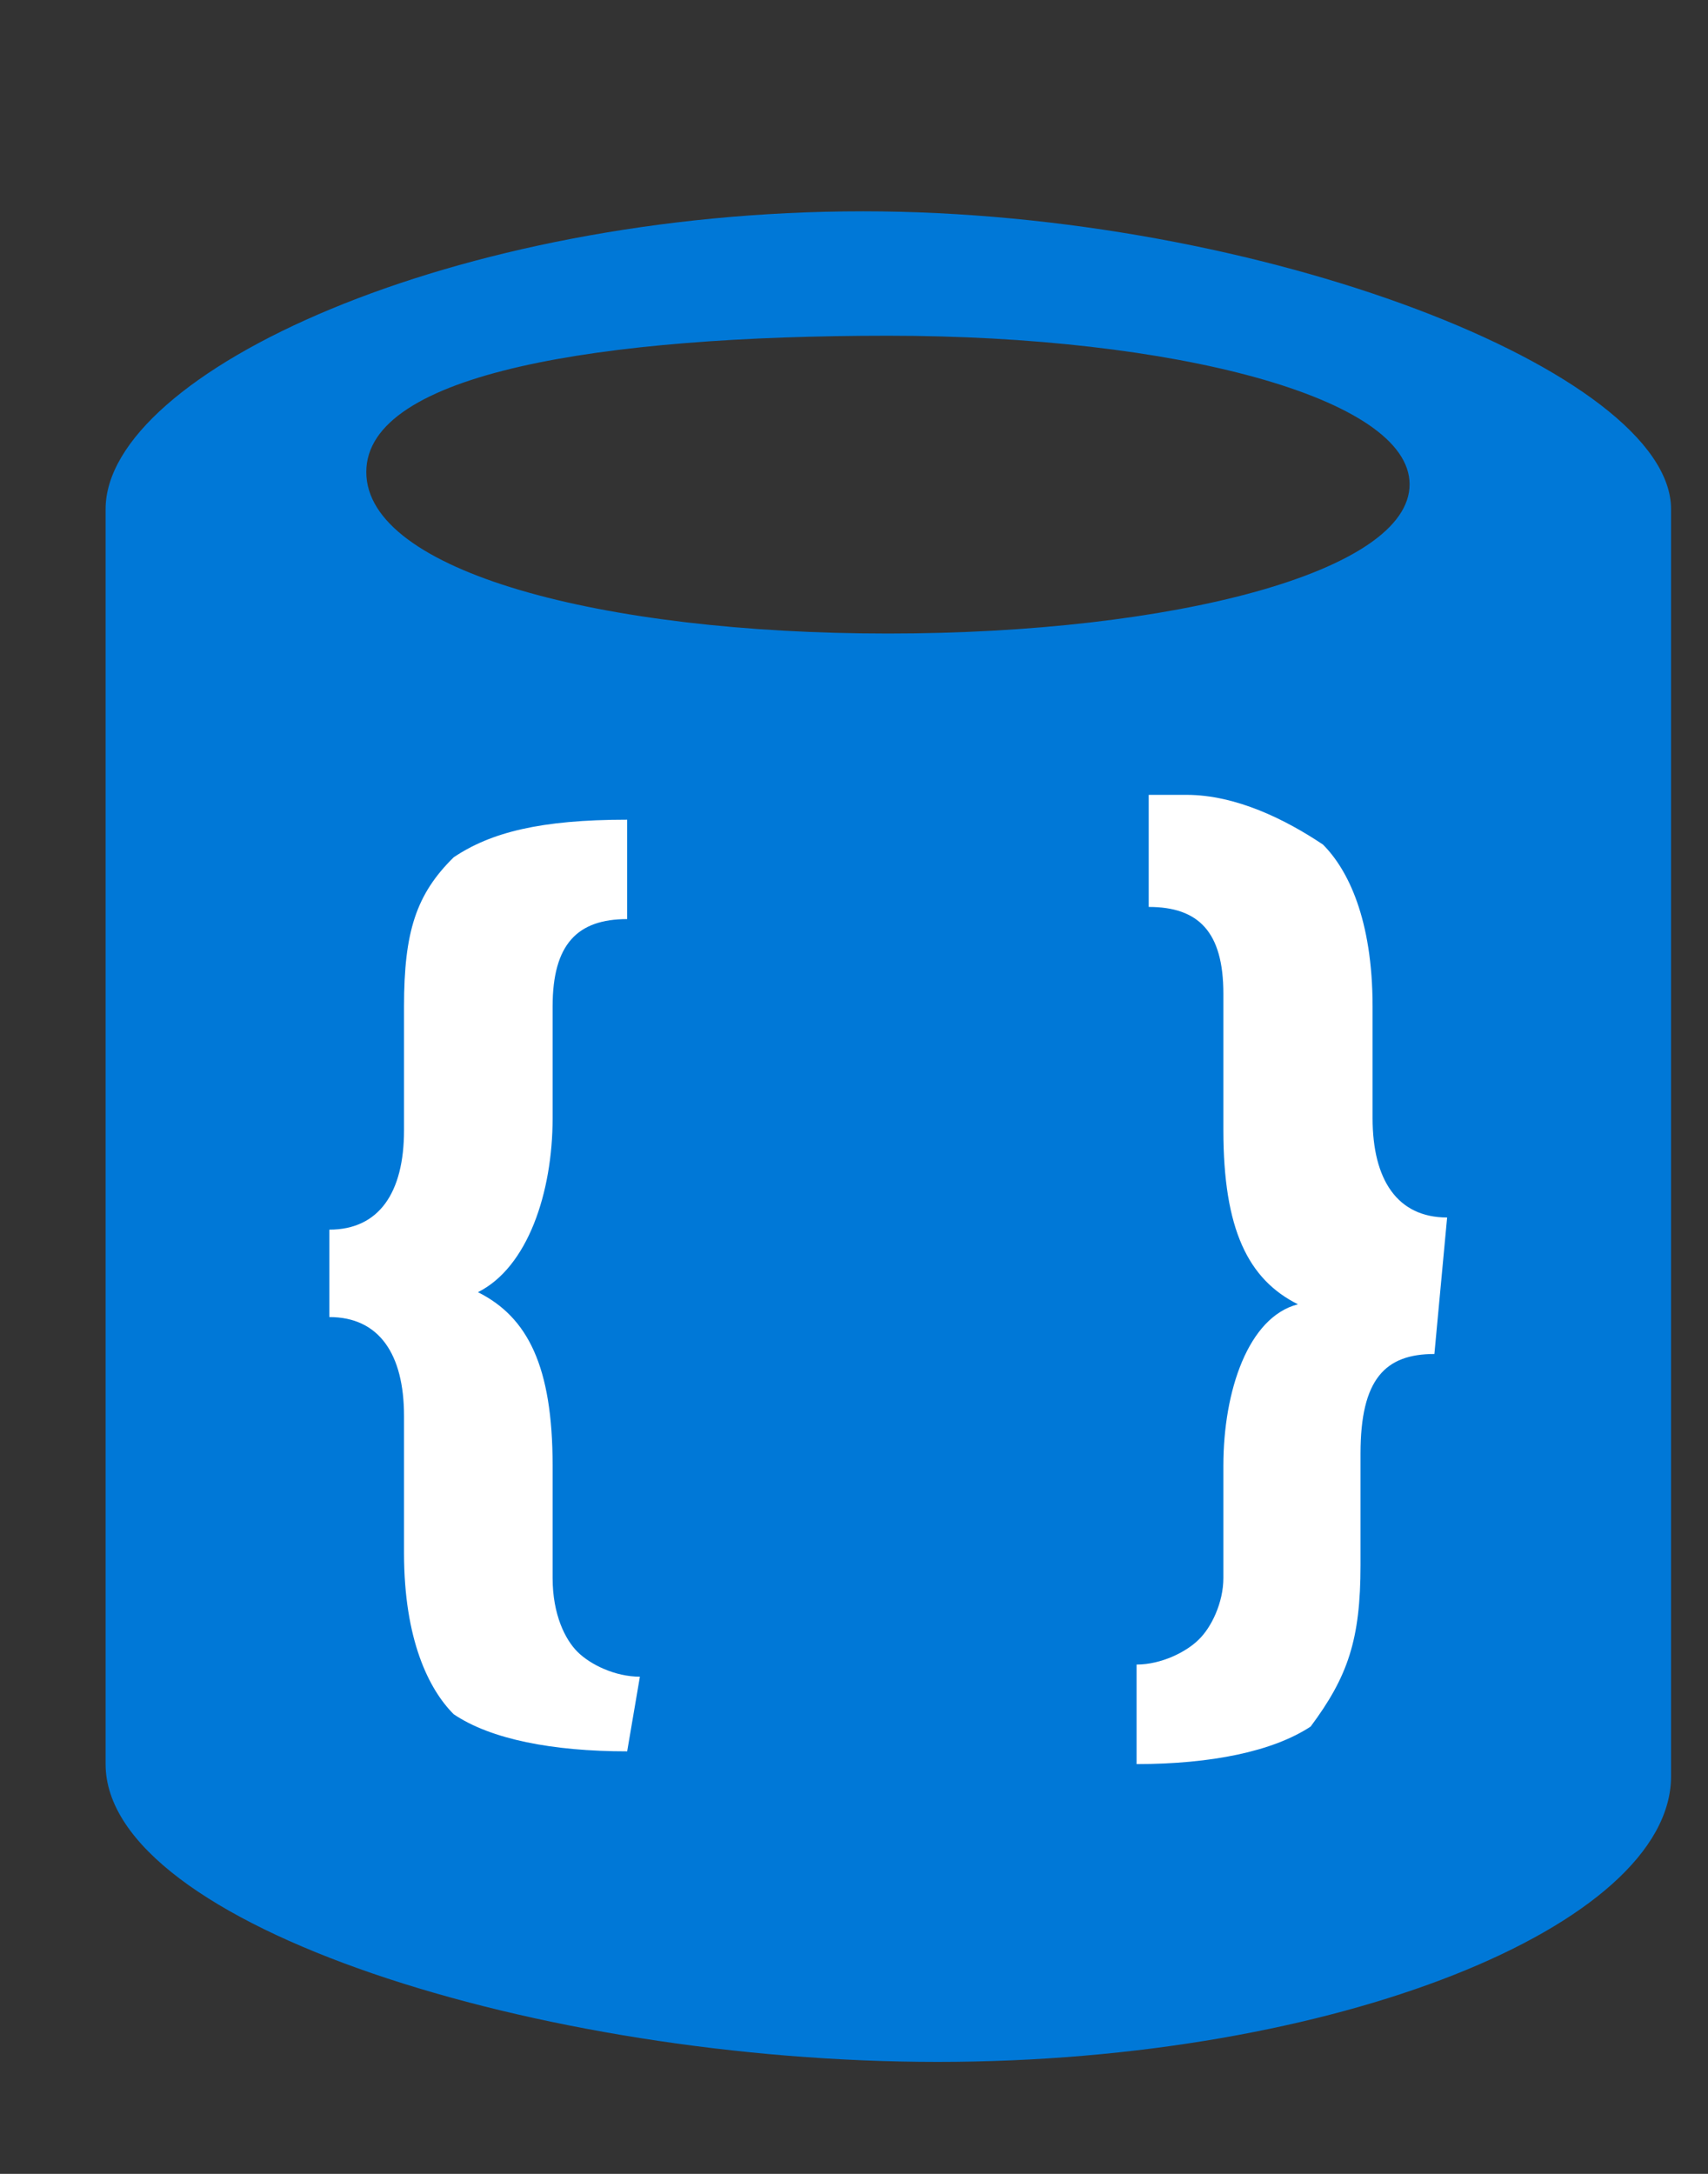 <?xml version="1.0" encoding="UTF-8" standalone="no"?>
<svg
   xmlns:dc="http://purl.org/dc/elements/1.1/"
   xmlns:cc="http://creativecommons.org/ns#"
   xmlns:rdf="http://www.w3.org/1999/02/22-rdf-syntax-ns#"
   xmlns:svg="http://www.w3.org/2000/svg"
   xmlns="http://www.w3.org/2000/svg"
   viewBox="0 0 13.75 17.5"
   height="17.5"
   width="13.75"
   xml:space="preserve"
   version="1.1"
   id="svg2"><rect x="0" y="0" width="13.75" height="17.5" fill="#333333" stroke="none"/><defs
     id="defs6" /><g
     transform="matrix(1.25,0,0,-1.25,0,17.5)"
     id="g10"><g
       transform="scale(0.1,0.1)"
       id="g12"><path
         id="path14"
         style="fill:#0078d7;fill-opacity:1;fill-rule:nonzero;stroke:none"
         d="m 57.191,41.59 8.828,0 0,25.621 -8.828,0 0,-25.621 z" /><path
         id="path16"
         style="fill:#0078d7;fill-opacity:1;fill-rule:nonzero;stroke:none"
         d="M 55.59,126.391 C 29.219,126.391 6.801,116 6.801,107.211 l 0,-80.82 C 6.801,16 34.801,7.211 60.391,7.211 86.019,7.211 107.621,16 107.621,25.609 l 0,81.602 c 0,8.789 -26.41,19.18 -52.031,19.18 z m 1.602,-8.012 c 18.398,0 33.59,-3.981 33.59,-9.57 0,-5.618 -15.191,-9.61 -33.59,-9.61 -18.402,0 -33.602,3.992 -33.602,10.403 0,6.398 15.199,8.777 33.602,8.777 z" /><path
         id="path18"
         style="fill:#ffffff;fill-opacity:1;fill-rule:nonzero;stroke:none"
         d="m 92.379,52.801 c -3.16,0 -4.758,-1.602 -4.758,-6.41 l 0,-7.191 c 0,-4.801 -0.82,-7.18 -3.211,-10.391 -2.422,-1.598 -6.399,-2.418 -11.211,-2.418 l 0,6.41 c 1.602,0 3.211,0.82 3.992,1.598 0.82,0.781 1.598,2.383 1.598,3.981 l 0,7.231 c 0,4.812 1.601,9.57 4.801,10.391 -3.199,1.602 -4.801,4.809 -4.801,11.211 l 0,8.789 c 0,3.988 -1.598,5.59 -4.809,5.59 l 0,7.219 2.43,0 c 3.199,0 6.398,-1.598 8.789,-3.199 1.602,-1.598 3.199,-4.801 3.199,-10.43 l 0,-7.191 c 0,-3.977 1.602,-6.399 4.801,-6.399 l -0.82,-8.789 z M 40.391,27.211 c -4.801,0 -8.789,0.777 -11.172,2.391 -1.598,1.598 -3.199,4.797 -3.199,10.387 l 0,8.82 c 0,3.992 -1.609,6.371 -4.809,6.371 l 0,5.629 c 3.199,0 4.809,2.383 4.809,6.402 l 0,7.969 c 0,4.809 0.781,7.231 3.199,9.609 2.383,1.601 5.582,2.422 11.172,2.422 l 0,-6.402 c -3.199,0 -4.801,-1.609 -4.801,-5.629 l 0,-7.191 c 0,-4.797 -1.609,-9.609 -4.809,-11.207 3.199,-1.602 4.809,-4.762 4.809,-11.172 l 0,-7.231 c 0,-2.379 0.82,-3.981 1.602,-4.758 0.82,-0.82 2.418,-1.602 4.019,-1.602 l -0.82,-4.809 z" /></g></g></svg>